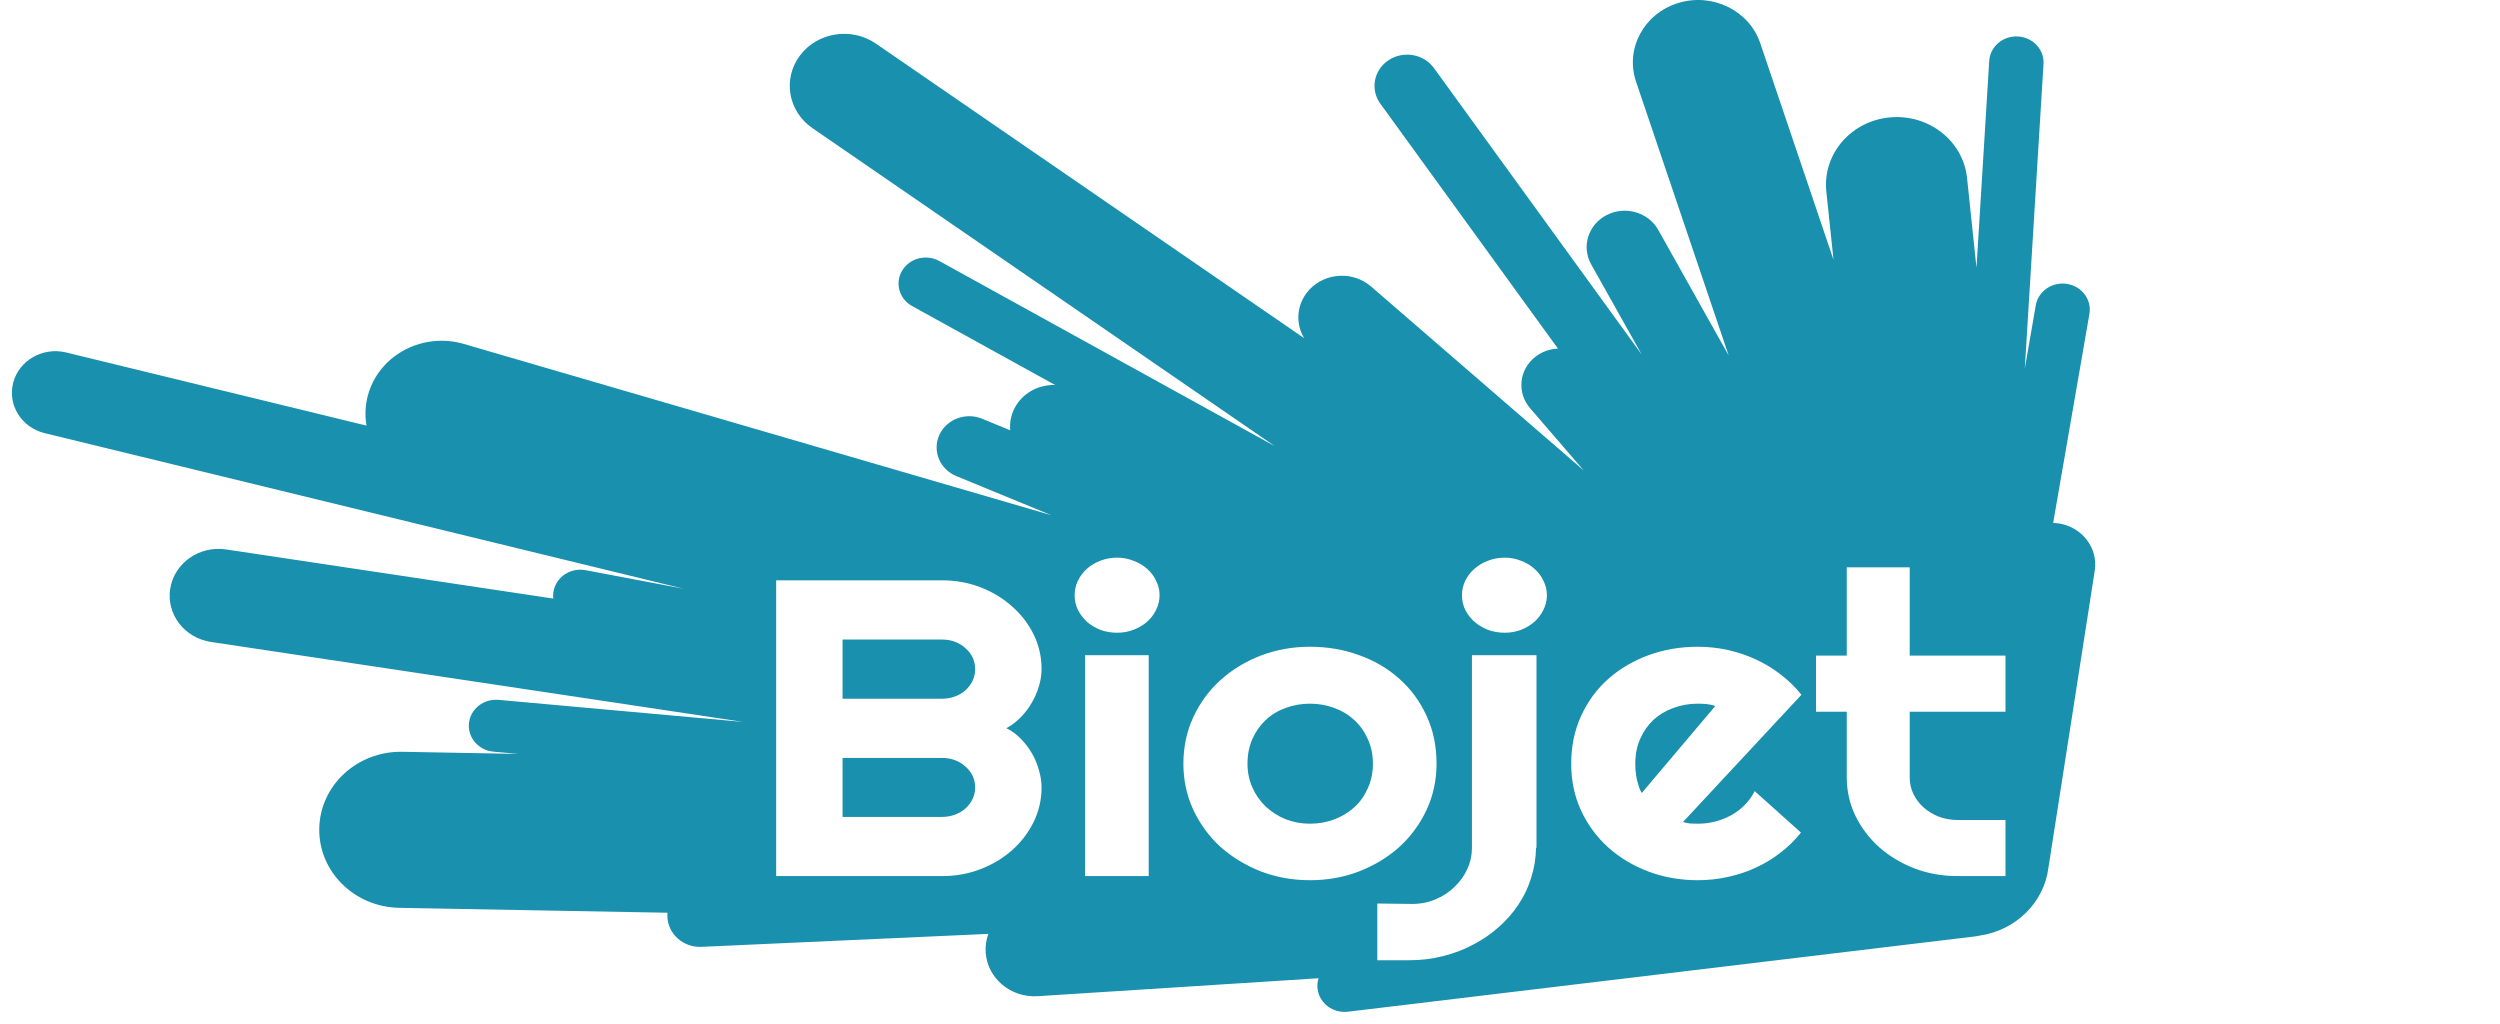 <svg width="210" height="86" viewBox="0 0 210 86" fill="none" xmlns="http://www.w3.org/2000/svg">
<path d="M143.35 59.143C143.597 59.166 143.843 59.219 144.089 59.299L137.909 66.61C137.805 66.449 137.72 66.263 137.656 66.056C137.591 65.848 137.533 65.634 137.481 65.415C137.442 65.184 137.41 64.958 137.384 64.739C137.371 64.52 137.364 64.323 137.364 64.15C137.364 63.377 137.5 62.683 137.773 62.072C138.044 61.447 138.414 60.916 138.88 60.477C139.36 60.038 139.917 59.703 140.552 59.473C141.2 59.23 141.886 59.108 142.612 59.108C142.871 59.108 143.117 59.12 143.35 59.143Z" fill="#1890AE"/>
<path d="M114.897 62.088C115.181 62.701 115.324 63.388 115.324 64.15C115.324 64.901 115.181 65.588 114.897 66.212C114.624 66.835 114.249 67.367 113.769 67.805C113.289 68.244 112.726 68.585 112.078 68.828C111.443 69.07 110.763 69.191 110.037 69.191C109.311 69.191 108.625 69.064 107.977 68.811C107.342 68.545 106.785 68.187 106.305 67.736C105.839 67.286 105.47 66.754 105.197 66.143C104.926 65.53 104.789 64.866 104.789 64.15C104.789 63.388 104.926 62.701 105.197 62.088C105.47 61.465 105.839 60.934 106.305 60.495C106.785 60.044 107.342 59.703 107.977 59.473C108.625 59.23 109.311 59.108 110.037 59.108C110.763 59.108 111.443 59.23 112.078 59.473C112.726 59.703 113.289 60.044 113.769 60.495C114.249 60.934 114.624 61.465 114.897 62.088Z" fill="#1890AE"/>
<path d="M79.133 68.62H70.776V63.665H79.133C79.522 63.665 79.885 63.729 80.222 63.856C80.56 63.983 80.851 64.162 81.097 64.393C81.356 64.612 81.557 64.872 81.699 65.172C81.842 65.473 81.913 65.796 81.913 66.143C81.913 66.489 81.842 66.813 81.699 67.113C81.557 67.413 81.356 67.678 81.097 67.91C80.851 68.129 80.56 68.302 80.222 68.429C79.885 68.556 79.522 68.62 79.133 68.62Z" fill="#1890AE"/>
<path d="M79.133 58.693H70.776V53.721H79.133C79.522 53.721 79.885 53.784 80.222 53.911C80.56 54.038 80.851 54.217 81.097 54.449C81.356 54.668 81.557 54.928 81.699 55.228C81.842 55.528 81.913 55.852 81.913 56.198C81.913 56.545 81.842 56.874 81.699 57.185C81.557 57.486 81.356 57.752 81.097 57.983C80.851 58.202 80.56 58.376 80.222 58.502C79.885 58.63 79.522 58.693 79.133 58.693Z" fill="#1890AE"/>
<path fill-rule="evenodd" clip-rule="evenodd" d="M147.862 3.631C146.93 0.876 143.838 -0.635 140.957 0.256C138.076 1.148 136.496 4.104 137.428 6.86L145.21 29.864L139.295 19.314C138.461 17.825 136.522 17.265 134.965 18.063C133.408 18.862 132.823 20.716 133.658 22.205L137.911 29.791L120.452 5.718C119.589 4.528 117.882 4.232 116.637 5.058C115.393 5.883 115.084 7.517 115.947 8.706L130.869 29.283C130.194 29.308 129.521 29.537 128.96 29.98C127.596 31.054 127.402 32.982 128.525 34.286L133.037 39.521L115.169 24.066C113.672 22.771 111.36 22.882 110.006 24.314C108.915 25.468 108.778 27.128 109.549 28.406L73.577 3.664C71.528 2.255 68.673 2.701 67.199 4.661C65.726 6.62 66.193 9.351 68.241 10.76L107.097 37.485L78.904 21.926C77.812 21.323 76.415 21.681 75.784 22.726C75.153 23.772 75.528 25.108 76.621 25.711L88.635 32.342C87.24 32.293 85.879 33.016 85.222 34.291C84.914 34.889 84.801 35.529 84.859 36.146L82.502 35.176C81.111 34.603 79.499 35.217 78.9 36.547C78.301 37.878 78.943 39.42 80.334 39.993L88.319 43.281L38.962 28.891C35.583 27.906 32.008 29.728 30.978 32.96C30.68 33.896 30.628 34.848 30.786 35.752L5.558 29.608C3.602 29.131 1.612 30.262 1.114 32.133C0.616 34.004 1.798 35.907 3.754 36.384L57.441 49.458L49.192 47.896C47.955 47.661 46.753 48.431 46.508 49.614C46.461 49.84 46.452 50.065 46.477 50.281L19.002 46.154C16.758 45.816 14.654 47.283 14.301 49.429C13.949 51.575 15.482 53.588 17.726 53.924L62.448 60.644L41.881 58.789C40.625 58.676 39.51 59.558 39.392 60.759C39.273 61.96 40.196 63.026 41.452 63.14L43.546 63.329L33.801 63.15C30.017 63.081 26.89 65.959 26.818 69.58C26.746 73.199 29.755 76.189 33.539 76.258L56.071 76.67C56.059 76.791 56.056 76.914 56.062 77.039C56.134 78.485 57.418 79.603 58.93 79.535L83.022 78.446C82.842 78.936 82.76 79.468 82.798 80.018C82.949 82.186 84.909 83.826 87.175 83.68L110.762 82.172C110.668 82.46 110.637 82.769 110.678 83.087C110.836 84.285 111.978 85.133 113.23 84.983L166.004 78.647C166.115 78.633 166.223 78.612 166.327 78.585C169.327 78.137 171.696 75.823 172.066 72.904C172.069 72.883 172.073 72.863 172.076 72.842L175.96 47.933C176.257 46.023 174.88 44.244 172.884 43.959C172.744 43.939 172.604 43.927 172.466 43.923L175.512 26.361C175.718 25.171 174.877 24.045 173.632 23.848C172.387 23.65 171.211 24.456 171.005 25.646L170.081 30.972L171.655 5.374C171.729 4.169 170.768 3.135 169.509 3.064C168.249 2.993 167.168 3.913 167.094 5.117L166.025 22.497L165.232 14.948C164.905 11.826 161.993 9.549 158.729 9.863C155.465 10.176 153.084 12.961 153.412 16.083L154.014 21.82L147.862 3.631ZM97.404 49.996C97.404 50.435 97.307 50.845 97.112 51.226C96.93 51.607 96.678 51.942 96.354 52.231C96.03 52.508 95.648 52.733 95.207 52.907C94.78 53.069 94.32 53.149 93.827 53.149C93.335 53.149 92.869 53.069 92.428 52.907C92 52.733 91.625 52.508 91.3 52.231C90.99 51.942 90.737 51.607 90.543 51.226C90.361 50.845 90.27 50.435 90.27 49.996C90.27 49.569 90.361 49.164 90.543 48.783C90.737 48.391 90.99 48.056 91.3 47.778C91.625 47.49 92 47.265 92.428 47.103C92.869 46.93 93.335 46.843 93.827 46.843C94.32 46.843 94.78 46.93 95.207 47.103C95.648 47.265 96.03 47.49 96.354 47.778C96.678 48.056 96.93 48.391 97.112 48.783C97.307 49.164 97.404 49.569 97.404 49.996ZM96.491 73.592H91.145V55.038H96.491V73.592ZM129.94 49.996C129.94 50.435 129.843 50.845 129.648 51.226C129.466 51.607 129.214 51.942 128.89 52.231C128.579 52.508 128.203 52.733 127.763 52.907C127.335 53.069 126.882 53.149 126.402 53.149C125.897 53.149 125.424 53.069 124.984 52.907C124.556 52.733 124.18 52.508 123.856 52.231C123.532 51.942 123.273 51.607 123.079 51.226C122.898 50.845 122.806 50.435 122.806 49.996C122.806 49.569 122.898 49.164 123.079 48.783C123.273 48.391 123.532 48.056 123.856 47.778C124.18 47.49 124.556 47.265 124.984 47.103C125.424 46.93 125.897 46.843 126.402 46.843C126.882 46.843 127.335 46.93 127.763 47.103C128.203 47.265 128.579 47.49 128.89 47.778C129.214 48.056 129.466 48.391 129.648 48.783C129.843 49.164 129.94 49.569 129.94 49.996ZM115.693 80.66V75.896L118.628 75.93C119.341 75.93 120.002 75.798 120.611 75.532C121.219 75.278 121.744 74.932 122.185 74.493C122.639 74.065 122.994 73.569 123.254 73.003C123.513 72.437 123.643 71.842 123.643 71.218V55.038H129.065V71.218H129.026C129.013 72.085 128.877 72.922 128.618 73.731C128.372 74.539 128.015 75.289 127.549 75.983C127.082 76.687 126.526 77.322 125.877 77.888C125.23 78.466 124.51 78.956 123.72 79.361C122.943 79.777 122.107 80.094 121.213 80.314C120.306 80.545 119.367 80.66 118.395 80.66H115.693ZM160.824 72.951C161.951 73.378 163.156 73.592 164.439 73.592H168.462V68.88H164.439C163.881 68.88 163.357 68.787 162.864 68.602C162.372 68.406 161.945 68.147 161.582 67.823C161.219 67.499 160.934 67.124 160.726 66.697C160.519 66.258 160.415 65.79 160.415 65.293V59.784H168.462V55.072H160.415V47.657H155.128V55.072H152.544V59.784H155.128V65.293C155.128 66.437 155.369 67.511 155.848 68.515C156.34 69.521 157.007 70.404 157.85 71.166C158.705 71.917 159.697 72.512 160.824 72.951ZM141.99 69.174C141.783 69.151 141.576 69.11 141.368 69.053L151.319 58.364C150.827 57.74 150.257 57.18 149.609 56.683C148.961 56.175 148.262 55.748 147.51 55.401C146.771 55.055 145.988 54.789 145.158 54.604C144.329 54.419 143.481 54.327 142.612 54.327C141.148 54.327 139.768 54.564 138.472 55.038C137.189 55.511 136.062 56.175 135.091 57.03C134.131 57.884 133.373 58.918 132.816 60.131C132.259 61.344 131.981 62.683 131.981 64.15C131.981 65.582 132.259 66.899 132.816 68.1C133.373 69.29 134.131 70.318 135.091 71.184C136.062 72.05 137.189 72.726 138.472 73.21C139.768 73.696 141.148 73.938 142.612 73.938C143.481 73.938 144.323 73.846 145.139 73.662C145.968 73.488 146.752 73.228 147.49 72.882C148.242 72.535 148.935 72.114 149.57 71.617C150.218 71.12 150.788 70.56 151.28 69.936L147.394 66.454C147.186 66.87 146.914 67.251 146.577 67.598C146.253 67.933 145.878 68.222 145.45 68.464C145.035 68.695 144.588 68.874 144.109 69.001C143.629 69.128 143.131 69.191 142.612 69.191C142.405 69.191 142.197 69.185 141.99 69.174ZM119.833 68.031C120.39 66.829 120.669 65.536 120.669 64.15C120.669 62.672 120.39 61.332 119.833 60.131C119.276 58.918 118.518 57.884 117.559 57.03C116.6 56.164 115.472 55.5 114.177 55.038C112.894 54.564 111.515 54.327 110.037 54.327C108.573 54.327 107.193 54.576 105.897 55.072C104.614 55.569 103.487 56.256 102.515 57.134C101.557 58 100.799 59.033 100.241 60.235C99.684 61.436 99.405 62.741 99.405 64.15C99.405 65.536 99.684 66.829 100.241 68.031C100.799 69.22 101.557 70.254 102.515 71.132C103.487 71.998 104.614 72.685 105.897 73.193C107.193 73.69 108.573 73.938 110.037 73.938C111.515 73.938 112.894 73.69 114.177 73.193C115.472 72.685 116.6 71.998 117.559 71.132C118.518 70.254 119.276 69.22 119.833 68.031ZM86.831 69.035C87.271 68.135 87.491 67.17 87.491 66.143C87.491 65.68 87.42 65.207 87.277 64.722C87.148 64.225 86.953 63.751 86.695 63.302C86.435 62.85 86.124 62.441 85.761 62.072C85.399 61.69 84.99 61.39 84.537 61.17C84.978 60.928 85.379 60.622 85.742 60.252C86.105 59.883 86.416 59.473 86.675 59.022C86.934 58.572 87.135 58.104 87.277 57.619C87.42 57.134 87.491 56.66 87.491 56.198C87.491 55.17 87.271 54.206 86.831 53.305C86.39 52.404 85.787 51.619 85.023 50.949C84.272 50.268 83.39 49.731 82.38 49.338C81.369 48.945 80.287 48.748 79.133 48.748H65.198V73.592H79.133C80.287 73.592 81.369 73.395 82.38 73.003C83.39 72.61 84.272 72.079 85.023 71.409C85.787 70.727 86.39 69.936 86.831 69.035Z" fill="#1890AE"/>
</svg>
